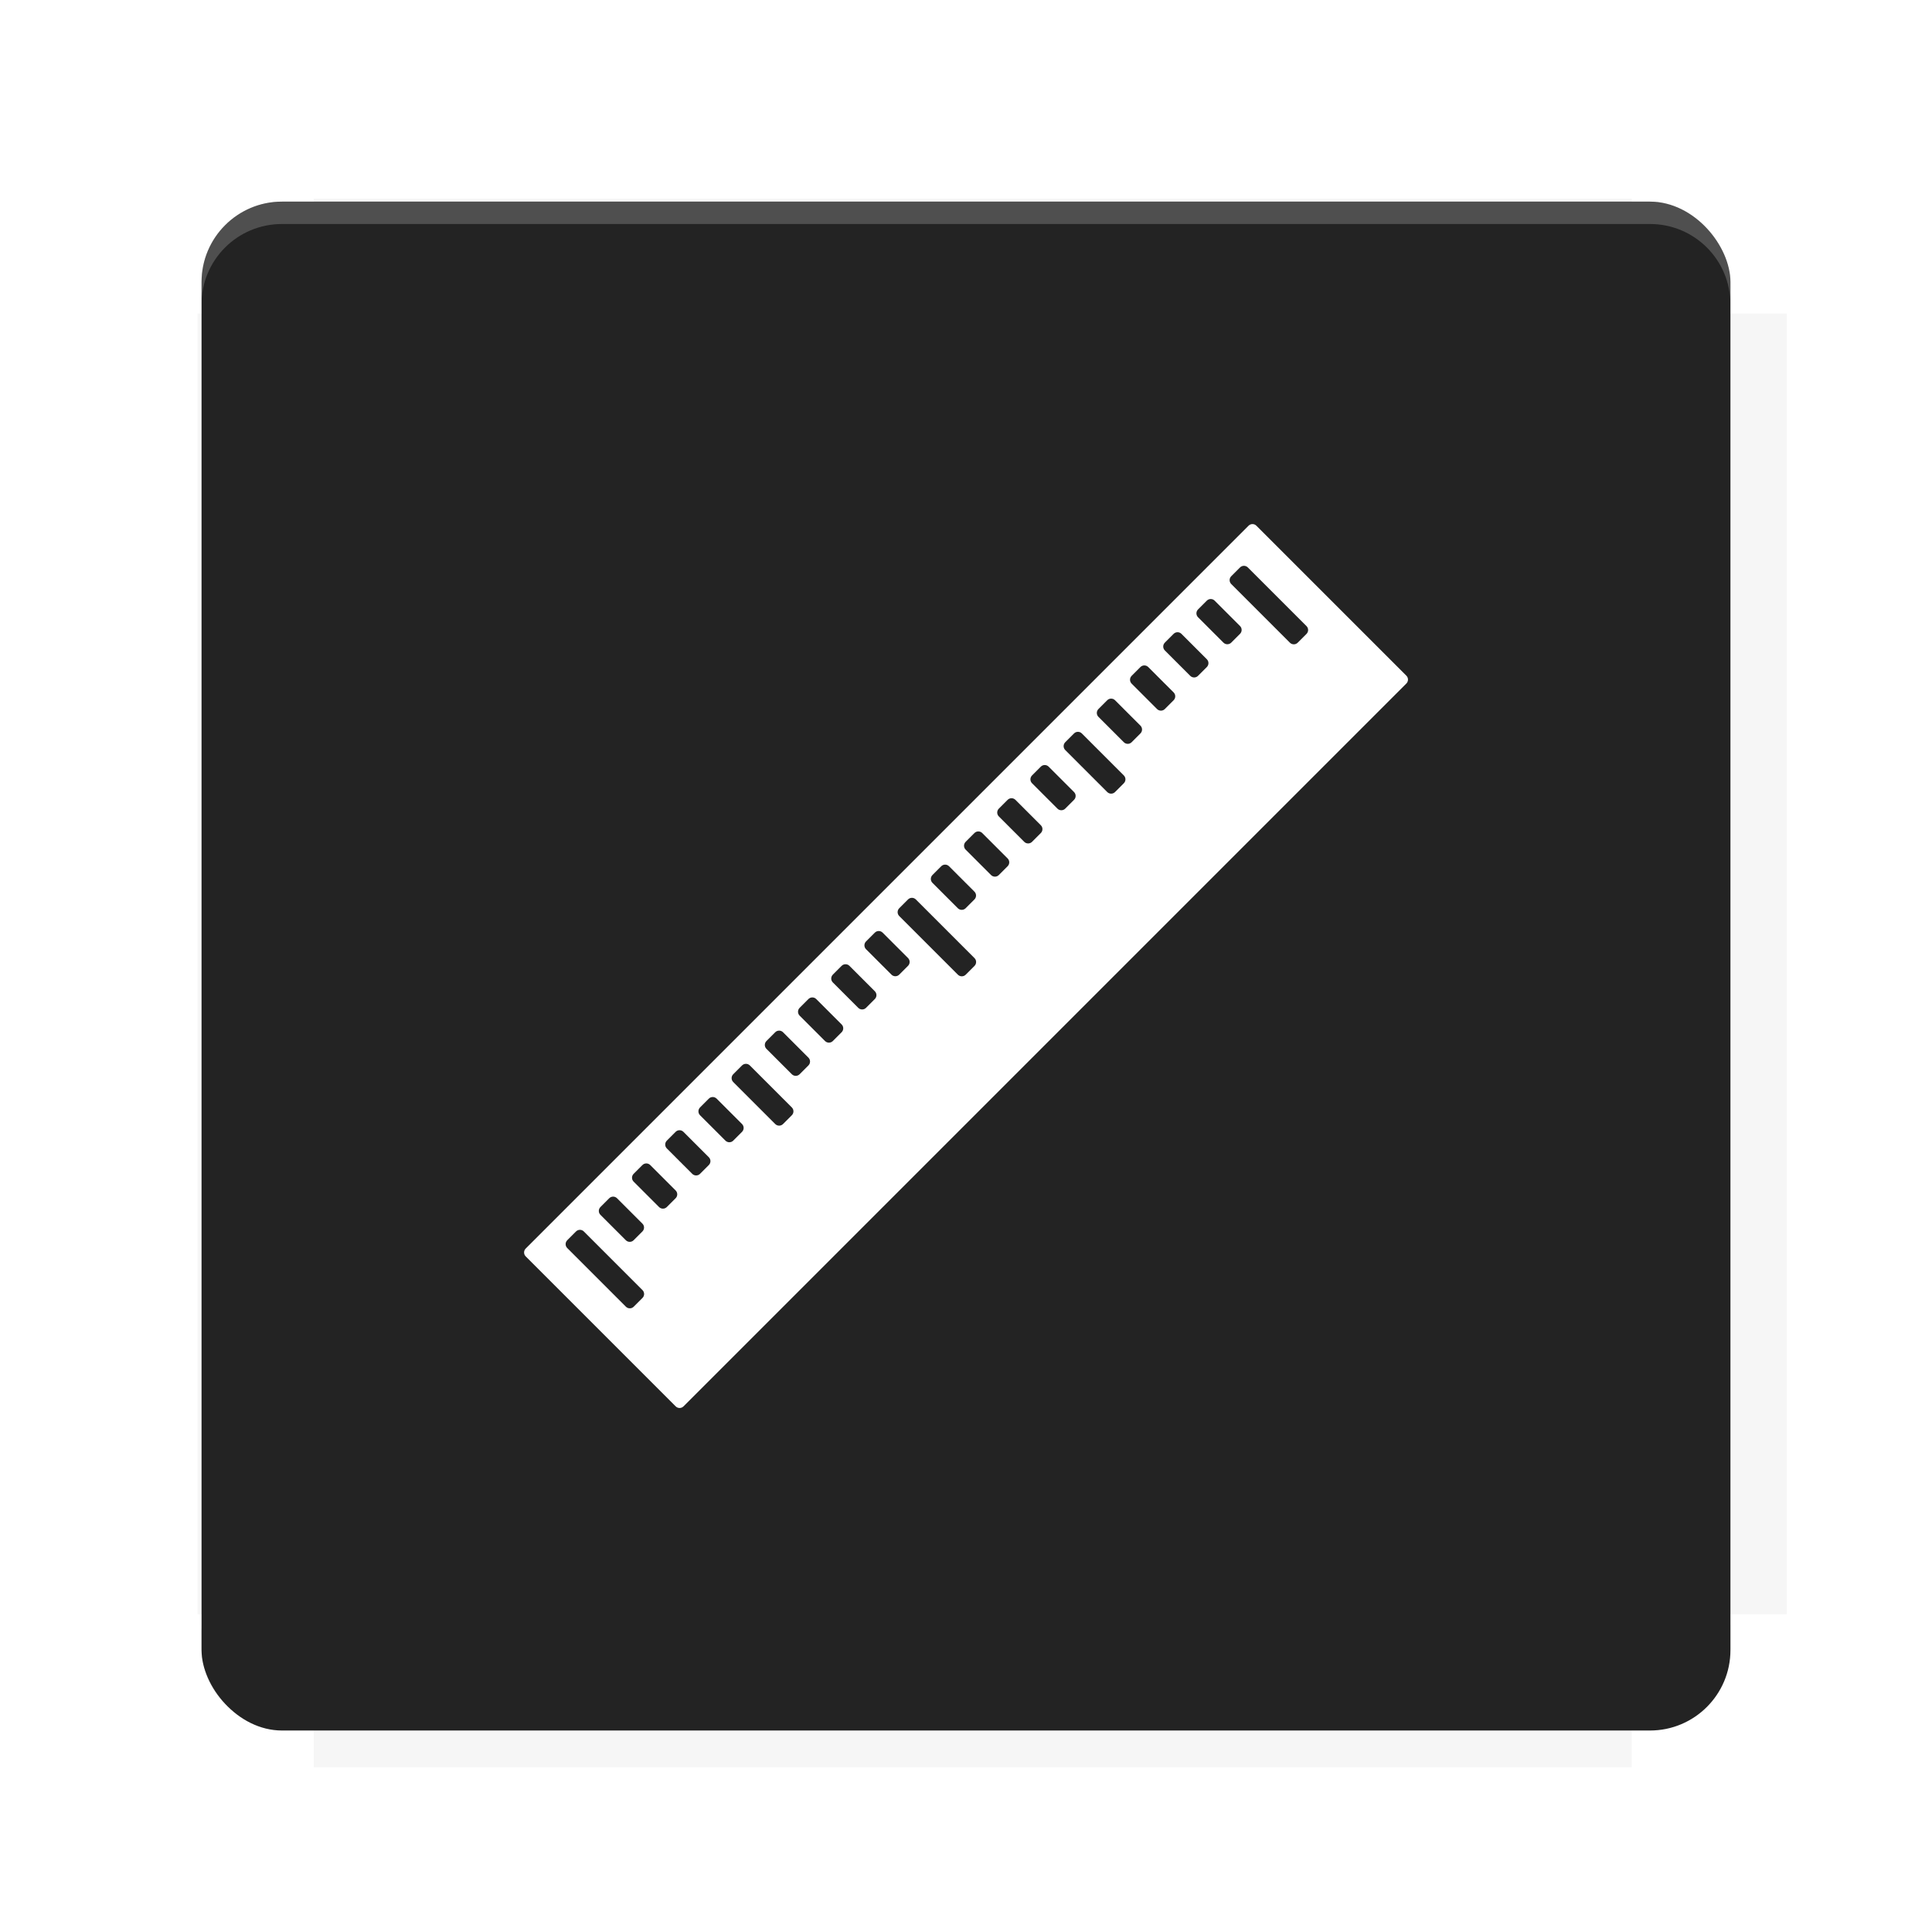 <?xml version="1.0" encoding="UTF-8"?>
<svg version="1.1" viewBox="0 0 28.747 28.747" xmlns="http://www.w3.org/2000/svg">
    <defs>
        <filter id="filter6206-7" color-interpolation-filters="sRGB">
            <feGaussianBlur stdDeviation="0.658"/>
        </filter>
    </defs>
    <g transform="translate(0 -1093.8)">
        <path transform="matrix(1.078 0 0 1.064 -.094 2.751)" d="m4.418 1028.2v1.605h-1.605v18.192h1.605v2.14h18.192v-2.14h2.14v-18.192h-2.14v-1.605z" fill="#232323" filter="url(#filter6206-7)" opacity=".2"/>
        <rect x="2.999" y="1096.8" width="22.749" height="22.749" rx="1.197" ry="1.197" fill="#232323"/>
        <g transform="translate(-22.32 1056.5)">
            <path d="m0 0h51.2v51.2h-51.2z" fill="none" stroke-width="1.067"/>
            <g transform="matrix(.336 0 0 .336 1.53 73.043)">
                <path d="m0 0h51.2v51.2h-51.2z" fill="none" stroke-width="1.067"/>
            </g>
            <g transform="matrix(.372 0 0 .372 38.802 63.239)">
                <path d="m0 0h51.2v51.2h-51.2z" fill="none" stroke-width="1.067"/>
                <g transform="matrix(2.689 0 0 2.689 -82.906 -48.45)">
                    <path d="m0 0h51.2v51.2h-51.2z" fill="none" stroke-width="1.067"/>
                </g>
            </g>
        </g>
        <path d="m4.196 1096.8c-0.663 0-1.198 0.535-1.198 1.198v0.333c0-0.663 0.535-1.198 1.198-1.198h20.354c0.663 0 1.198 0.534 1.198 1.198v-0.333c0-0.663-0.535-1.198-1.198-1.198z" fill="#fff" opacity=".2"/>
        <rect x="128" y="546.52" width="42.667" height="42.667" fill="none" stroke-width="1.067"/>
        <rect x="128" y="631.85" width="42.667" height="42.667" fill="none" stroke-width="1.067"/>
        <rect x="128" y="674.52" width="42.667" height="42.667" fill="none" stroke-width="1.067"/>
        <rect x="128" y="589.19" width="42.667" height="42.667" fill="none" stroke-width="1.067"/>
        <rect x="128" y="717.19" width="42.667" height="42.667" fill="none" stroke-width="1.067"/>
        <rect x="213.33" y="546.52" width="42.667" height="42.667" fill="none" stroke-width="1.067"/>
        <rect x="213.33" y="631.85" width="42.667" height="42.667" fill="none" stroke-width="1.067"/>
        <rect x="213.33" y="674.52" width="42.667" height="42.667" fill="none" stroke-width="1.067"/>
        <rect x="213.33" y="589.19" width="42.667" height="42.667" fill="none" stroke-width="1.067"/>
        <rect x="213.33" y="717.19" width="42.667" height="42.667" fill="none" stroke-width="1.067"/>
        <rect x="298.67" y="546.52" width="42.667" height="42.667" fill="none" stroke-width="1.067"/>
        <rect x="298.67" y="631.85" width="42.667" height="42.667" fill="none" stroke-width="1.067"/>
        <rect x="298.67" y="674.52" width="42.667" height="42.667" fill="none" stroke-width="1.067"/>
        <rect x="298.67" y="589.19" width="42.667" height="42.667" fill="none" stroke-width="1.067"/>
        <rect x="298.67" y="717.19" width="42.667" height="42.667" fill="none" stroke-width="1.067"/>
        <rect x="170.67" y="546.52" width="42.667" height="42.667" fill="none" stroke-width="1.067"/>
        <rect x="170.67" y="631.85" width="42.667" height="42.667" fill="none" stroke-width="1.067"/>
        <rect x="170.67" y="674.52" width="42.667" height="42.667" fill="none" stroke-width="1.067"/>
        <rect x="170.67" y="589.19" width="42.667" height="42.667" fill="none" stroke-width="1.067"/>
        <rect x="170.67" y="717.19" width="42.667" height="42.667" fill="none" stroke-width="1.067"/>
        <rect x="256" y="546.52" width="42.667" height="42.667" fill="none" stroke-width="1.067"/>
        <rect x="256" y="631.85" width="42.667" height="42.667" fill="none" stroke-width="1.067"/>
        <rect x="256" y="674.52" width="42.667" height="42.667" fill="none" stroke-width="1.067"/>
        <rect x="256" y="589.19" width="42.667" height="42.667" fill="none" stroke-width="1.067"/>
        <rect x="256" y="717.19" width="42.667" height="42.667" fill="none" stroke-width="1.067"/>
        <rect x="128" y="759.85" width="42.667" height="42.667" fill="none" stroke-width="1.067"/>
        <rect x="213.33" y="759.85" width="42.667" height="42.667" fill="none" stroke-width="1.067"/>
        <rect x="298.67" y="759.85" width="42.667" height="42.667" fill="none" stroke-width="1.067"/>
        <rect x="170.67" y="759.85" width="42.667" height="42.667" fill="none" stroke-width="1.067"/>
        <rect x="256" y="759.85" width="42.667" height="42.667" fill="none" stroke-width="1.067"/>
        <rect x="341.33" y="589.19" width="42.667" height="42.667" fill="none" stroke-width="1.067"/>
        <rect x="341.33" y="631.85" width="42.667" height="42.667" fill="none" stroke-width="1.067"/>
        <rect x="341.33" y="717.19" width="42.667" height="42.667" fill="none" stroke-width="1.067"/>
        <rect x="341.33" y="546.52" width="42.667" height="42.667" fill="none" stroke-width="1.067"/>
        <rect x="341.33" y="674.52" width="42.667" height="42.667" fill="none" stroke-width="1.067"/>
        <rect x="341.33" y="759.85" width="42.667" height="42.667" fill="none" stroke-width="1.067"/>
        <rect x="160" y="578.52" width="192" height="192" fill="none" stroke-width="1.067"/>
        <g transform="matrix(.373 0 0 .373 4.733 1097.4)">
            <path d="m0 0h51.2v51.2h-51.2z" fill="none" stroke-width="1.067"/>
        </g>
        <g transform="matrix(.365 0 0 .365 5.136 1097.4)">
            <path d="m0 0h51.2v51.2h-51.2z" fill="none" stroke-width="1.067"/>
        </g>
        <g transform="matrix(.416 0 0 .416 84.325 1055.9)">
            <g transform="matrix(.062 0 0 .062 -28.238 185.29)">
                <g transform="matrix(38.618 0 0 38.618 14724 -13542)">
                    <g transform="matrix(.714 0 0 .714 -400.52 188.34)">
                        <path d="m1293.2-120.67c-181.75 0.276-511.18 0.135-699.05 0.14-2.322 10.413-3.593 21.251-3.593 32.384v114c207.65 0.737 494.72 0.381 706.23 0.373v-114.37c0-11.18-1.252-22.07-3.593-32.523zm-458.69 295.56c-78.385-4e-3 -158.85 0.179-243.95 0.56v138.63c286.34-0.393 421.73-0.138 706.23-0.327v-137.75c-163.2-0.53-311.22-1.111-462.28-1.12z" opacity="0" stroke-width="1.493"/>
                    </g>
                </g>
            </g>
        </g>
        <path d="m24.549 1119.5c0.663 0 1.198-0.535 1.198-1.198v-0.333c0 0.663-0.535 1.198-1.198 1.198h-20.354c-0.663 0-1.198-0.535-1.198-1.198v0.333c0 0.663 0.535 1.198 1.198 1.198z" fill="#232323" opacity=".2"/>
    </g>
    <path d="m7.822 18.578c-0.032 0.032-0.032 0.084-2.6e-6 0.116l2.232 2.232c0.032 0.032 0.084 0.032 0.116-1e-6l10.756-10.756c0.032-0.032 0.032-0.084-6e-6 -0.116l-2.232-2.232c-0.032-0.032-0.084-0.032-0.116-6.5e-6zm0.618-0.124 0.131-0.131c0.032-0.032 0.084-0.032 0.116 1.03e-4l0.873 0.873c0.032 0.032 0.032 0.084 1.1e-4 0.116l-0.131 0.131c-0.032 0.032-0.084 0.032-0.116-3e-6l-0.873-0.873c-0.032-0.032-0.032-0.084 3.3e-6 -0.116zm0.494-0.494 0.131-0.131c0.032-0.032 0.084-0.032 0.116 0l0.378 0.378c0.032 0.032 0.032 0.084-6.5e-6 0.116l-0.131 0.131c-0.032 0.032-0.084 0.032-0.116 4e-6l-0.378-0.378c-0.032-0.032-0.032-0.084-1.9e-6 -0.116zm0.494-0.494 0.131-0.131c0.032-0.032 0.084-0.032 0.116 0l0.378 0.378c0.032 0.032 0.032 0.084-6e-6 0.116l-0.131 0.131c-0.032 0.032-0.084 0.032-0.116-9.4e-5l-0.378-0.378c-0.032-0.032-0.032-0.084-1.01e-4 -0.116zm0.494-0.494 0.131-0.131c0.032-0.032 0.084-0.032 0.116-1e-6l0.378 0.378c0.032 0.032 0.032 0.084-1e-5 0.116l-0.131 0.131c-0.032 0.032-0.084 0.032-0.116 9e-6l-0.378-0.378c-0.032-0.032-0.032-0.084 2.5e-6 -0.116zm0.494-0.494 0.131-0.131c0.032-0.032 0.084-0.032 0.116 1.05e-4l0.378 0.378c0.032 0.032 0.032 0.084 9.7e-5 0.116l-0.131 0.131c-0.032 0.032-0.084 0.032-0.116 6e-6l-0.378-0.378c-0.032-0.032-0.032-0.084 0-0.116zm0.494-0.494 0.131-0.131c0.032-0.032 0.084-0.032 0.116 8e-6l0.625 0.625c0.032 0.032 0.032 0.084 1.2e-5 0.116l-0.131 0.131c-0.032 0.032-0.084 0.032-0.116-1.11e-4l-0.625-0.625c-0.032-0.032-0.032-0.084-1.04e-4 -0.116zm0.494-0.494 0.131-0.131c0.032-0.032 0.084-0.032 0.116 7e-6l0.378 0.378c0.032 0.032 0.032 0.084 0 0.116l-0.131 0.131c-0.032 0.032-0.084 0.032-0.116 0l-0.378-0.378c-0.032-0.032-0.032-0.084-6e-6 -0.116zm0.494-0.494 0.131-0.131c0.032-0.032 0.084-0.032 0.116 7e-6l0.378 0.378c0.032 0.032 0.032 0.084 0 0.116l-0.131 0.131c-0.032 0.032-0.084 0.032-0.116 1.3e-5l-0.378-0.378c-0.032-0.032-0.032-0.084 6e-6 -0.116zm0.494-0.494 0.131-0.131c0.032-0.032 0.084-0.032 0.116 1.04e-4l0.378 0.378c0.032 0.032 0.032 0.084 9.7e-5 0.116l-0.131 0.131c-0.032 0.032-0.084 0.032-0.116 7e-6l-0.378-0.378c-0.032-0.032-0.032-0.084 0-0.116zm0.494-0.494 0.131-0.131c0.032-0.032 0.084-0.032 0.116 0l0.378 0.378c0.032 0.032 0.032 0.084-7e-6 0.116l-0.131 0.131c-0.032 0.032-0.084 0.032-0.116-9.9e-5l-0.378-0.378c-0.032-0.032-0.032-0.084-1.05e-4 -0.116zm0.494-0.494 0.131-0.131c0.032-0.032 0.084-0.032 0.116 6e-6l0.873 0.873c0.032 0.032 0.032 0.084 1.3e-5 0.116l-0.131 0.131c-0.032 0.032-0.084 0.032-0.116-1.3e-5l-0.873-0.873c-0.032-0.032-0.032-0.084-6e-6 -0.116zm0.494-0.494 0.131-0.131c0.032-0.032 0.084-0.032 0.116 1.04e-4l0.378 0.378c0.032 0.032 0.032 0.084 9.7e-5 0.116l-0.131 0.131c-0.032 0.032-0.084 0.032-0.116 0l-0.378-0.378c-0.032-0.032-0.032-0.084-6e-6 -0.116zm0.494-0.494 0.131-0.131c0.032-0.032 0.084-0.032 0.116 0l0.378 0.378c0.032 0.032 0.032 0.084-6e-6 0.116l-0.131 0.131c-0.032 0.032-0.084 0.032-0.116 0l-0.378-0.378c-0.032-0.032-0.032-0.084-6e-6 -0.116zm0.494-0.494 0.131-0.131c0.032-0.032 0.084-0.032 0.116 0l0.378 0.378c0.032 0.032 0.032 0.084-7e-6 0.116l-0.131 0.131c-0.032 0.032-0.084 0.032-0.116-9.7e-5l-0.378-0.378c-0.032-0.032-0.032-0.084-1.04e-4 -0.116zm0.494-0.494 0.131-0.131c0.032-0.032 0.084-0.032 0.116 0l0.378 0.378c0.032 0.032 0.032 0.084-6e-6 0.116l-0.131 0.131c-0.032 0.032-0.084 0.032-0.116 7e-6l-0.378-0.378c-0.032-0.032-0.032-0.084 0-0.116zm0.494-0.494 0.131-0.131c0.032-0.032 0.084-0.032 0.116 1.04e-4l0.625 0.625c0.032 0.032 0.032 0.084 1.1e-4 0.116l-0.131 0.131c-0.032 0.032-0.084 0.032-0.116 0l-0.625-0.625c-0.032-0.032-0.032-0.084 7e-6 -0.116zm0.494-0.494 0.131-0.131c0.032-0.032 0.084-0.032 0.116 0l0.378 0.378c0.032 0.032 0.032 0.084-6e-6 0.116l-0.131 0.131c-0.016 0.016-0.037 0.024-0.058 0.024-0.01 0-0.021-2e-3 -0.031-0.006-0.01-4e-3 -0.019-0.01-0.027-0.018l-0.378-0.378c-8e-3 -8e-3 -0.014-0.017-0.018-0.027-4e-3 -0.01-0.006-0.02-0.006-0.031 1.9e-5 -0.021 0.008-0.042 0.024-0.058zm0.494-0.494 0.131-0.131c0.032-0.032 0.084-0.032 0.116 6e-6l0.378 0.378c0.032 0.032 0.032 0.084 0 0.116l-0.131 0.131c-0.032 0.032-0.084 0.032-0.116 0l-0.378-0.378c-0.032-0.032-0.032-0.084-8e-6 -0.116zm0.494-0.494 0.131-0.131c0.032-0.032 0.084-0.032 0.116 1.042e-4l0.378 0.378c0.032 0.032 0.032 0.084 9.8e-5 0.116l-0.131 0.131c-0.032 0.032-0.084 0.032-0.116 6e-6l-0.378-0.378c-0.032-0.032-0.032-0.084 0-0.116zm0.494-0.494 0.131-0.131c0.032-0.032 0.084-0.032 0.116 0l0.378 0.378c0.032 0.032 0.032 0.084-6e-6 0.116l-0.131 0.131c-0.032 0.032-0.084 0.032-0.116 7.1e-6l-0.378-0.378c-0.032-0.032-0.032-0.084 0-0.116zm0.494-0.494 0.131-0.131c0.032-0.032 0.084-0.032 0.116 0l0.873 0.873c0.032 0.032 0.032 0.084 7e-6 0.116l-0.131 0.131c-0.032 0.032-0.084 0.032-0.116-1.103e-4l-0.873-0.873c-0.032-0.032-0.032-0.084-1.04e-4 -0.116z" fill="#fff" style="paint-order:normal"/>
    <g display="none" fill="none">
        <rect transform="rotate(90)" x="7.823" y="-20.923" width="13.1" height="13.1" display="inline" stroke="#000" stroke-width=".07"/>
        <rect x="7.224" y="8.653" width="14.298" height="11.441" stroke="#5261ff" stroke-linecap="round" stroke-linejoin="round" stroke-width=".07"/>
        <rect transform="rotate(90)" x="7.224" y="-20.094" width="14.298" height="11.441" display="inline" stroke="#0f0" stroke-linecap="round" stroke-linejoin="round" stroke-width=".07"/>
    </g>
</svg>
